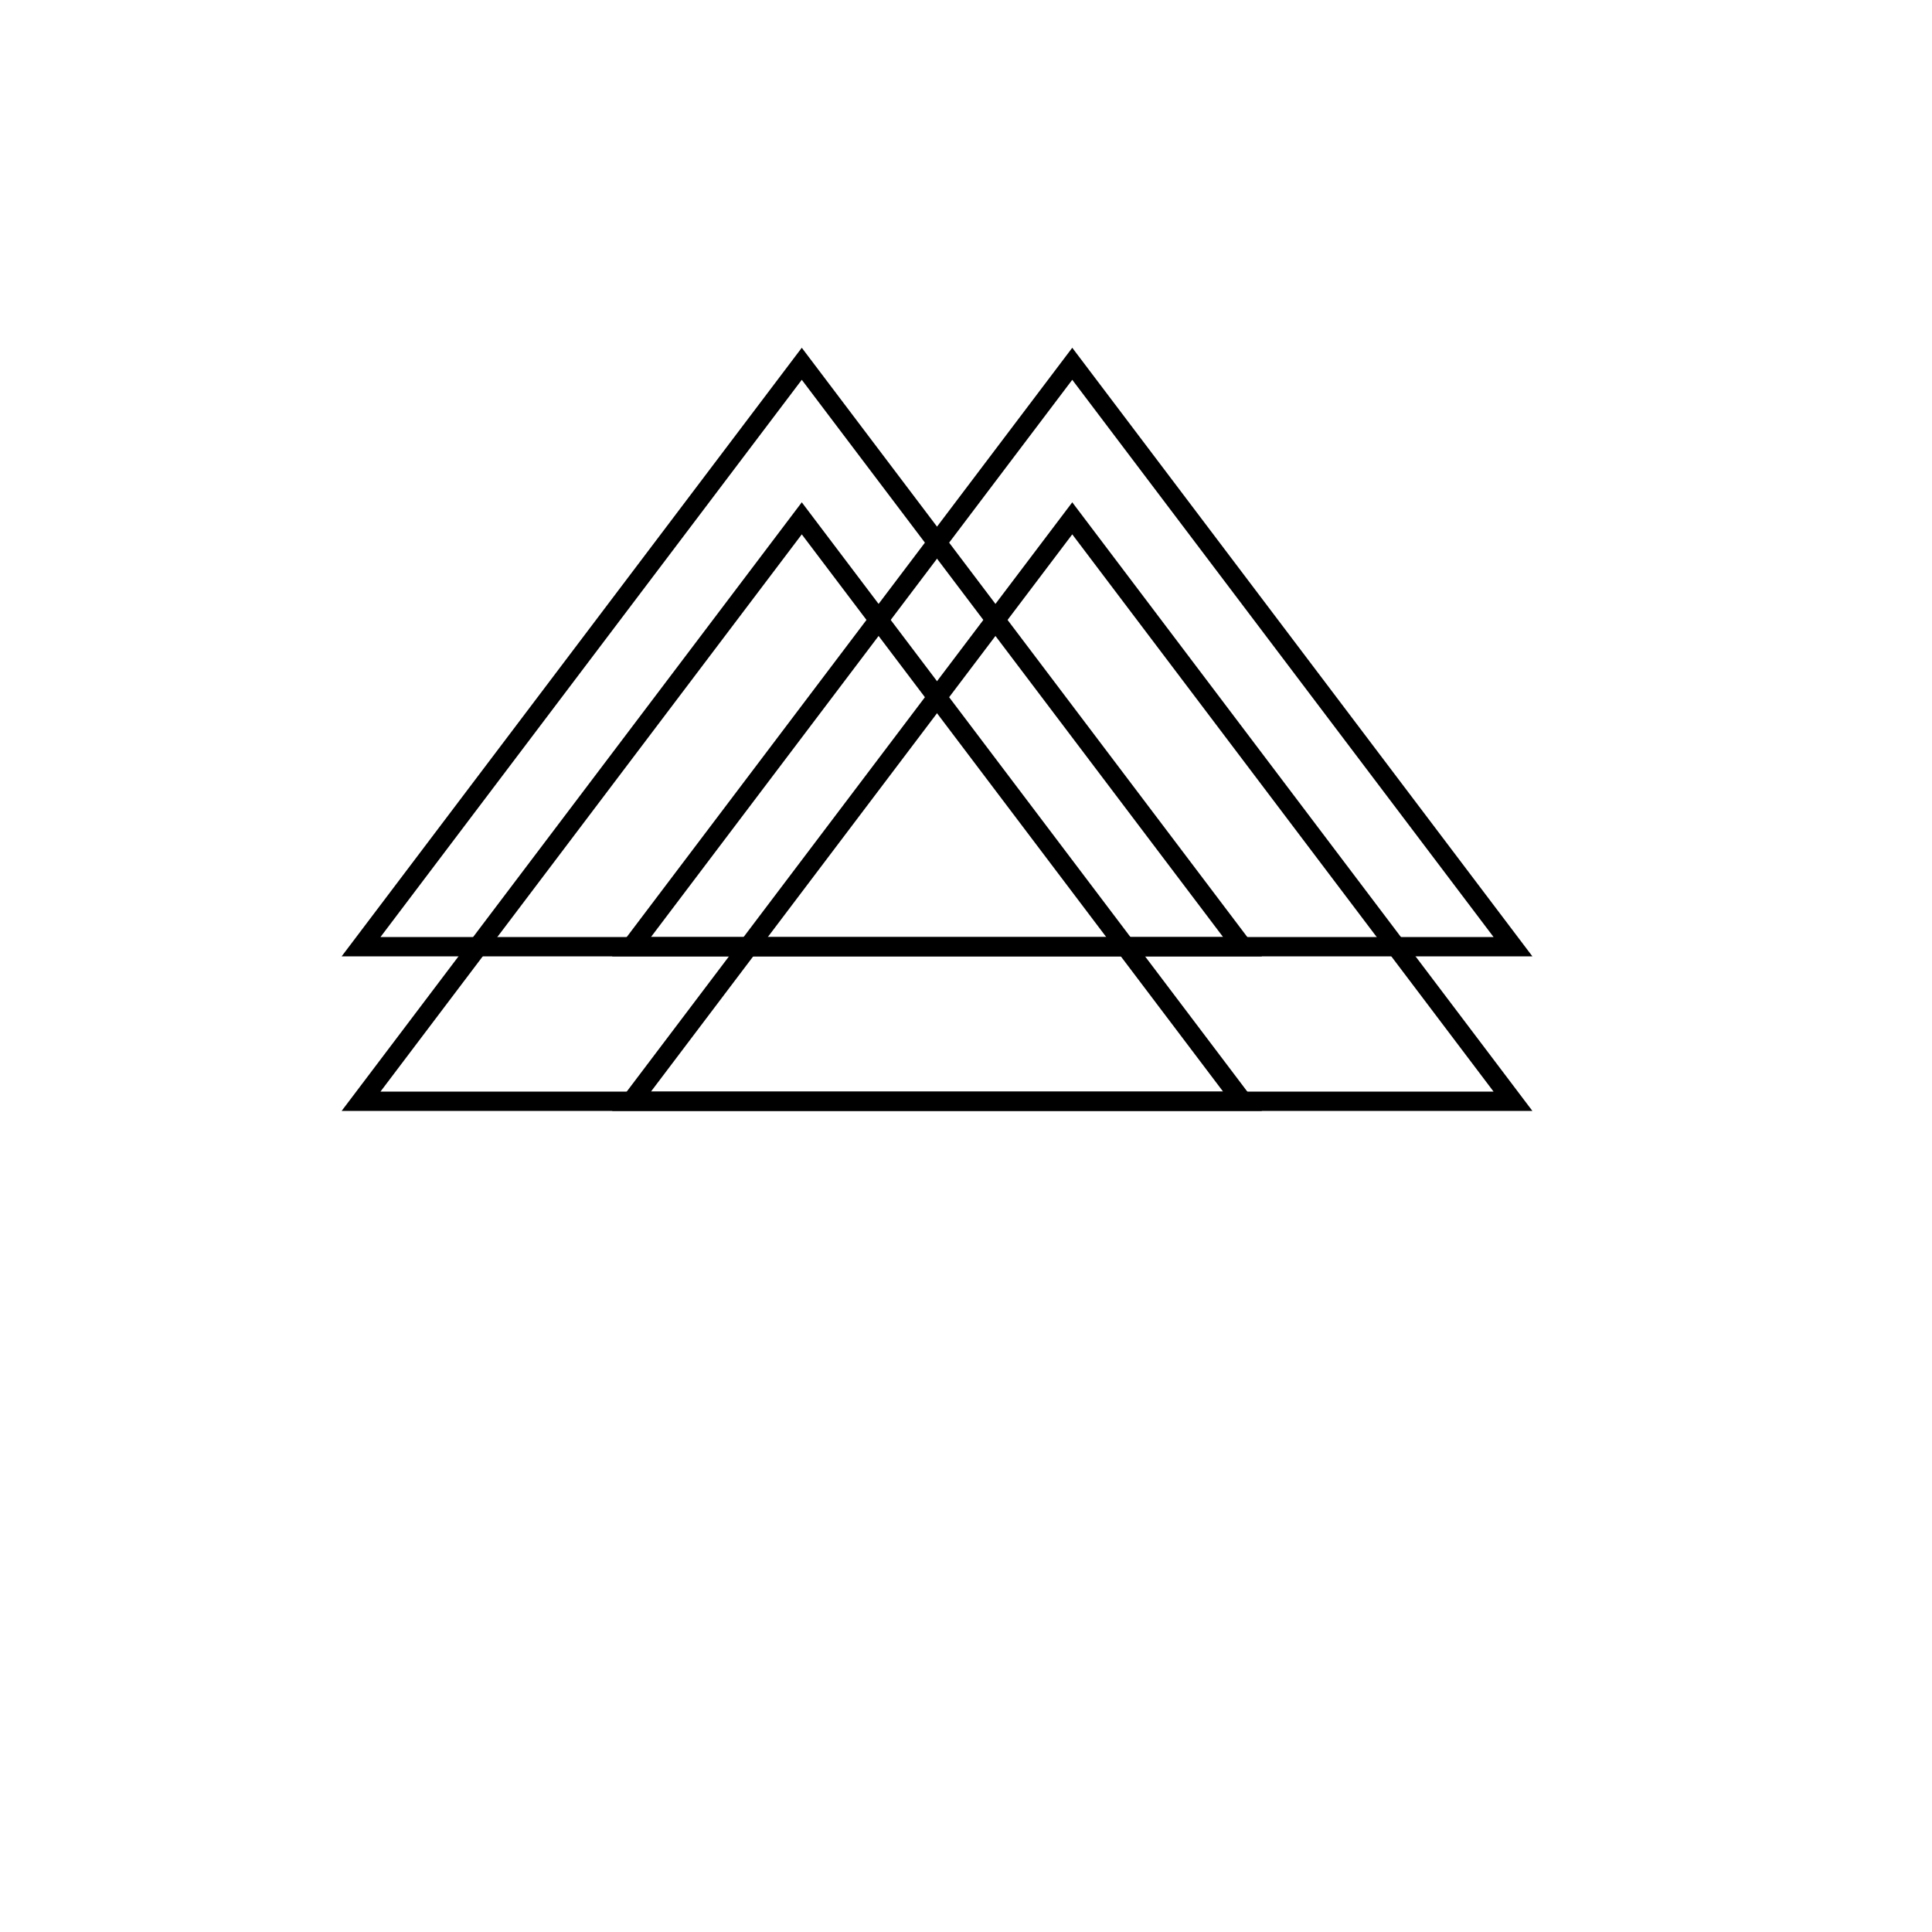 <svg width="100" height="100" viewBox="0 0 100 100" fill="none" xmlns="http://www.w3.org/2000/svg">
<rect width="100" height="100" fill="#E5E5E5"/>
<rect width="100" height="100" fill="white"/>
<path d="M32.689 49L55.5 18.829L78.311 49H32.689Z" stroke="black"/>
<path d="M18.689 49L41.5 18.829L64.311 49H18.689Z" stroke="black"/>
<path d="M18.689 57L41.5 26.829L64.311 57H18.689Z" stroke="black"/>
<path d="M32.689 57L55.5 26.829L78.311 57H32.689Z" stroke="black"/>
</svg>
